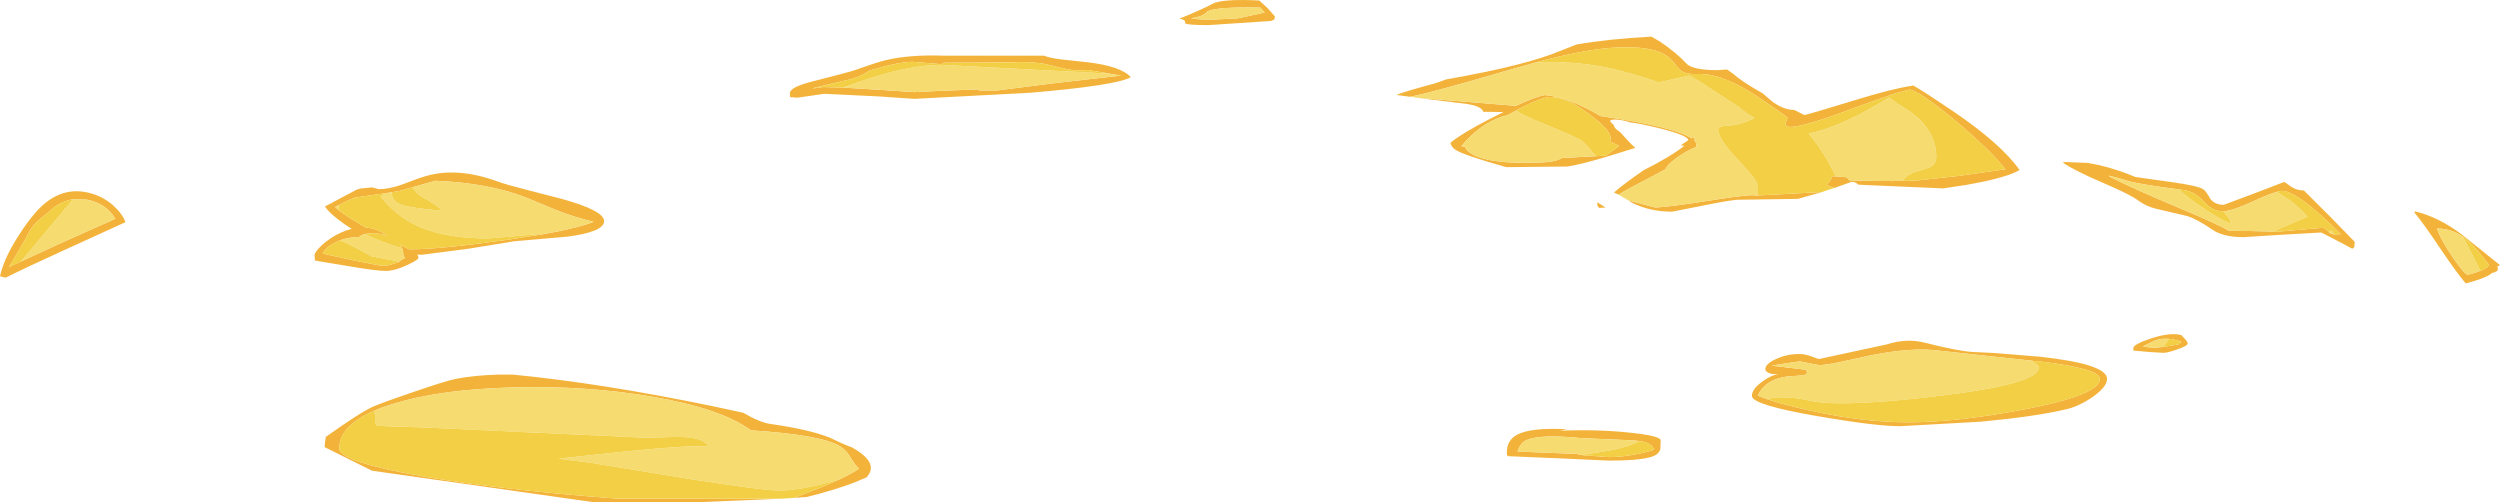 <?xml version="1.0" encoding="UTF-8" standalone="no"?>
<svg xmlns:ffdec="https://www.free-decompiler.com/flash" xmlns:xlink="http://www.w3.org/1999/xlink" ffdec:objectType="shape" height="194.0px" width="966.1px" xmlns="http://www.w3.org/2000/svg">
  <g transform="matrix(1.0, 0.0, 0.0, 1.0, 375.2, 35.6)">
    <path d="M35.3 -12.6 L45.05 -11.55 Q58.05 -10.0 61.8 -5.75 55.95 -2.55 22.85 0.25 L-21.9 2.6 -35.85 1.65 -56.7 0.65 -61.85 1.4 -67.0 2.15 -69.75 1.95 Q-69.95 2.0 -69.95 0.4 -69.95 -1.9 -61.55 -4.05 -47.05 -7.7 -44.4 -8.65 -35.55 -11.8 -32.5 -12.45 -23.5 -14.5 -10.95 -14.1 L28.25 -14.1 Q30.25 -13.2 35.3 -12.6 M-49.45 -1.75 L-36.2 -0.95 -21.9 0.0 -11.7 -0.5 2.8 -1.05 3.15 -0.65 10.2 -0.65 31.35 -3.35 58.05 -6.4 53.5 -7.15 53.6 -7.15 52.15 -7.4 45.95 -8.45 45.3 -8.55 45.25 -8.55 42.15 -8.35 Q38.25 -8.35 31.3 -10.25 24.95 -12.0 15.4 -11.5 L-10.6 -11.35 -10.8 -11.0 -11.9 -10.85 -22.45 -11.7 Q-27.5 -11.8 -39.15 -8.35 -42.55 -6.0 -46.85 -4.9 L-60.45 -1.7 -60.6 -1.6 -61.25 -1.35 -59.0 -1.7 -57.35 -1.95 -56.95 -1.95 -56.65 -1.95 -49.9 -1.75 -49.45 -1.75 M117.45 -29.3 Q117.45 -28.25 117.05 -27.95 116.4 -27.65 116.0 -27.5 L91.8 -25.9 Q83.15 -25.9 82.8 -26.65 L82.7 -27.45 Q82.45 -28.0 80.6 -28.4 88.05 -31.35 94.15 -34.5 98.75 -36.05 111.45 -35.4 L114.6 -32.5 117.45 -29.3 M111.8 -32.65 Q95.4 -33.0 91.55 -31.3 89.75 -29.2 85.7 -28.65 L85.2 -28.4 88.7 -28.1 93.1 -28.0 103.1 -28.5 113.55 -30.75 111.8 -32.65 M169.7 1.8 L164.45 1.1 Q166.7 0.0 179.4 -3.4 L183.65 -4.9 185.2 -5.2 Q214.75 -10.4 228.05 -16.05 L234.0 -18.4 Q246.25 -20.55 262.95 -21.45 L266.25 -19.55 Q272.85 -15.1 276.85 -10.7 279.65 -8.5 288.5 -8.5 L292.2 -8.75 294.75 -6.95 Q297.8 -4.15 306.0 0.5 L310.0 3.9 Q314.25 6.85 318.2 6.9 L322.05 8.85 Q322.9 8.85 342.15 2.95 356.05 -1.35 364.2 -2.55 369.1 0.3 379.2 7.15 398.0 19.85 405.25 30.1 L403.85 30.85 Q397.95 33.55 384.7 35.85 L375.75 37.2 345.6 35.9 345.55 35.9 342.85 35.75 Q341.95 34.65 340.4 34.65 L333.6 37.05 330.65 35.85 331.45 35.05 Q332.45 33.85 332.9 32.5 L333.2 32.5 334.3 32.6 338.45 32.9 339.45 34.1 Q351.35 34.5 361.25 34.3 L366.05 34.1 381.6 32.4 399.8 29.8 Q393.55 21.95 379.7 10.45 365.7 -1.1 362.45 -0.95 L357.55 0.4 Q352.15 2.15 341.3 6.15 322.75 13.15 317.0 13.45 314.7 13.55 314.85 12.1 L315.6 9.85 Q306.3 3.05 300.15 -0.65 288.75 -7.4 280.7 -7.0 276.2 -6.8 274.05 -8.5 L270.8 -12.35 Q265.95 -18.0 249.7 -17.25 237.95 -16.75 218.35 -11.5 L207.05 -8.3 Q177.6 0.35 169.7 1.8 M328.95 38.6 L319.6 41.25 295.9 41.6 Q291.25 42.1 281.15 44.2 L270.95 46.2 Q262.35 46.2 255.5 42.75 L254.0 41.8 264.45 44.6 Q270.3 44.35 287.75 41.55 302.2 39.3 303.35 40.0 L303.95 39.95 328.95 38.6 M250.25 39.6 L248.5 38.8 Q251.9 35.75 259.95 30.2 270.8 24.7 275.7 20.7 L274.3 20.55 277.2 18.6 Q277.2 16.65 265.0 13.7 258.65 12.15 254.55 11.65 251.75 10.6 248.5 10.6 L247.25 10.75 247.05 11.35 248.5 12.85 Q248.55 14.0 250.85 15.4 L253.15 17.95 Q255.3 20.35 256.75 21.55 L247.05 24.55 Q236.35 27.85 230.55 28.75 L206.9 29.0 Q190.4 24.35 187.3 22.3 185.65 21.2 185.35 19.75 L185.35 19.55 Q189.6 16.0 200.15 10.55 L205.8 7.7 198.0 7.6 Q197.4 5.5 191.85 4.6 L172.55 2.2 210.6 5.3 Q218.65 1.55 221.9 1.15 230.75 1.85 243.3 9.25 272.1 13.4 278.5 17.9 L278.85 17.35 Q279.25 17.75 279.6 17.65 L279.7 18.8 Q280.35 19.6 280.35 20.35 L280.35 21.1 Q276.05 22.9 272.2 25.8 268.65 28.45 268.45 29.8 L265.9 31.15 Q253.2 37.8 250.25 39.6 M-155.9 55.85 L-176.6 57.65 -194.05 60.5 -212.1 62.85 -213.95 62.8 Q-213.5 63.4 -213.5 64.1 -213.5 64.8 -217.9 66.85 -222.75 69.1 -226.0 69.1 -229.8 69.1 -240.55 67.25 L-251.7 65.4 -253.5 65.05 -253.65 63.1 Q-253.65 61.75 -250.7 59.05 -247.4 56.05 -243.25 54.2 -241.25 53.3 -239.3 52.85 -245.85 48.7 -248.75 45.35 L-249.0 45.25 -248.9 45.15 -249.65 44.2 -247.2 42.9 -247.1 43.05 -246.8 42.7 -246.45 42.5 -237.3 37.65 -235.65 37.2 -235.3 37.2 -231.35 36.8 -230.85 36.95 -228.85 37.5 Q-224.85 37.5 -219.75 35.7 -213.95 33.4 -210.65 32.45 -198.35 28.85 -182.7 34.6 -179.4 35.8 -171.5 37.8 L-157.95 41.3 Q-141.75 45.8 -141.75 49.85 -141.75 54.0 -155.9 55.85 M-165.6 54.95 Q-151.45 52.45 -145.8 50.1 -153.15 48.4 -160.35 45.55 L-172.0 40.7 Q-186.25 35.15 -206.9 34.25 L-214.9 36.5 -216.4 36.95 -221.45 38.35 -221.5 38.35 -221.65 38.35 -223.85 38.7 -226.2 39.05 -232.45 39.95 -238.1 40.75 -239.9 41.55 Q-242.75 42.85 -244.4 43.7 L-245.7 44.4 -244.1 45.75 -243.25 46.4 Q-240.15 48.65 -235.25 51.5 L-234.6 51.85 -234.2 52.1 -233.75 52.35 Q-229.3 52.65 -225.55 55.55 -226.9 55.0 -228.5 54.75 L-228.85 54.7 -229.05 54.65 -229.4 54.6 -229.7 54.6 -229.95 54.55 -230.15 54.55 -230.4 54.5 -233.3 54.65 -234.85 55.05 Q-235.75 55.4 -236.35 55.95 -240.75 56.05 -244.25 57.45 L-244.6 57.6 -245.1 57.85 -245.25 57.9 Q-248.5 59.45 -250.05 61.55 L-250.25 61.8 -250.45 62.4 -237.9 65.15 -227.7 67.15 Q-224.95 67.15 -222.75 66.15 L-222.6 66.15 Q-221.7 66.0 -220.95 65.5 L-220.6 65.2 -220.25 64.9 -218.7 64.1 -219.35 63.1 -219.35 62.6 Q-219.35 61.4 -219.8 60.35 -220.1 59.65 -220.55 59.05 L-217.3 60.65 -216.95 60.75 Q-205.55 60.75 -180.85 57.3 L-178.95 57.05 -165.6 54.95 M-73.1 157.1 L-103.75 158.4 -146.3 158.4 -231.45 146.3 -248.2 137.95 -249.75 137.2 Q-249.7 135.1 -249.25 133.2 -235.9 123.7 -231.05 121.55 -227.55 120.0 -215.5 115.9 -202.65 111.5 -199.05 110.8 -191.7 109.4 -182.4 109.15 L-177.1 109.15 Q-142.95 112.45 -99.85 121.35 L-88.0 123.9 Q-81.5 127.7 -77.35 128.25 -62.6 130.35 -54.6 133.5 -49.75 135.9 -45.95 137.3 -38.65 141.35 -38.65 145.25 -38.65 146.95 -40.3 148.85 L-45.0 150.85 Q-53.4 154.0 -63.4 156.45 L-68.4 156.8 Q-57.4 152.7 -50.8 149.65 -45.7 147.25 -43.25 145.5 -44.65 144.3 -46.65 140.95 -48.3 138.25 -50.7 136.8 -57.9 132.45 -85.0 130.7 -96.45 122.25 -123.2 117.7 -148.25 113.4 -176.4 114.1 -205.3 114.8 -223.65 120.6 -227.35 121.7 -230.4 123.05 -244.1 128.9 -244.1 137.7 -244.1 142.95 -210.55 148.7 -179.95 153.85 -136.55 157.1 L-73.1 157.1 M-346.95 41.4 Q-350.8 41.95 -354.25 44.5 L-356.85 46.7 Q-361.15 49.95 -362.85 52.3 -363.9 53.75 -365.35 56.7 L-368.5 62.2 -371.6 67.35 -371.85 67.65 -367.1 65.45 -350.8 57.95 -330.65 48.95 Q-334.2 42.95 -341.65 41.55 L-346.95 41.4 M-331.55 43.7 Q-328.05 46.8 -326.7 50.25 L-350.6 61.15 Q-364.8 67.6 -373.0 71.7 L-375.2 71.15 Q-373.75 64.5 -368.35 55.95 -364.6 50.0 -361.05 46.05 -351.7 35.75 -339.95 39.15 -335.3 40.45 -331.55 43.7 M590.1 68.45 Q590.1 69.35 587.7 69.95 L587.6 70.0 Q587.2 70.65 584.6 71.7 581.7 72.9 577.65 73.9 574.35 70.1 568.05 60.75 561.5 50.95 557.85 46.55 L558.0 46.05 Q567.15 48.25 576.1 55.0 L590.9 66.85 589.9 67.35 590.1 68.45 M583.35 69.05 Q584.9 68.4 585.9 67.75 L586.15 67.6 586.65 66.7 Q581.85 60.5 578.95 57.75 L576.75 55.95 576.45 55.75 Q572.1 52.8 566.55 52.7 568.15 57.4 572.9 64.2 577.3 70.5 578.3 70.5 579.45 70.5 582.45 69.35 L583.35 69.05 M505.0 38.45 Q502.05 39.2 495.75 42.1 487.8 45.8 484.1 46.05 L483.65 46.05 483.6 46.05 Q479.75 46.05 476.5 42.35 472.95 38.4 468.7 37.85 L466.8 37.6 Q452.6 35.75 447.4 34.45 443.5 33.1 439.7 32.3 L439.85 32.55 Q447.55 36.6 466.2 44.45 482.75 51.4 486.1 53.6 494.25 53.6 503.05 53.9 L504.8 53.95 513.5 53.2 522.15 52.45 Q523.4 52.45 524.65 54.0 L524.7 54.1 Q525.4 54.85 526.95 55.0 L529.4 54.9 Q512.65 38.15 506.65 38.15 L506.45 38.15 505.0 38.45 M510.0 36.4 Q512.15 38.0 515.1 38.0 L525.0 47.85 534.75 57.85 534.6 59.8 Q534.45 60.25 533.8 60.5 L527.1 56.95 Q521.95 54.25 521.75 54.25 L505.85 55.15 491.85 56.05 Q483.95 56.05 479.75 53.15 473.65 48.95 469.85 47.85 L458.1 45.1 Q454.05 44.15 450.75 41.65 447.85 39.5 437.35 35.0 426.5 30.35 421.9 27.2 L422.85 27.0 431.55 27.35 435.7 28.15 Q443.2 29.9 450.0 32.8 L462.8 34.6 Q474.7 36.2 476.45 37.7 477.45 38.5 478.95 41.25 480.75 43.55 484.15 43.55 L495.95 39.15 507.4 34.75 Q507.85 34.75 510.0 36.4 M463.0 95.35 Q460.3 95.1 457.7 95.9 L452.85 98.3 454.5 98.55 457.35 98.8 460.85 98.45 461.65 98.35 462.15 98.25 466.6 97.5 467.75 96.5 Q465.35 95.55 463.0 95.35 M456.15 95.15 Q463.55 92.75 467.75 93.9 L469.7 96.0 470.25 97.05 Q470.25 98.05 466.1 99.45 462.35 100.75 460.9 100.75 L455.7 100.45 449.45 99.9 Q449.2 100.55 449.2 98.95 449.2 97.45 456.15 95.15 M368.5 96.8 Q380.9 99.95 386.8 100.4 L395.25 100.8 413.15 102.25 Q439.05 105.1 439.05 110.8 439.05 113.95 433.35 117.9 428.0 121.55 422.9 122.65 411.05 125.4 390.35 127.35 L359.1 129.1 Q349.6 129.1 327.0 125.2 301.8 120.85 301.8 117.4 301.8 114.85 305.45 112.15 308.3 109.95 310.75 109.25 L312.0 108.95 Q309.55 109.15 308.15 108.45 307.0 107.85 307.0 107.0 307.0 105.05 311.0 103.2 315.2 101.2 320.1 101.2 322.4 101.2 325.0 102.2 L327.65 103.15 353.9 97.5 Q361.5 95.05 368.5 96.8 M410.05 103.8 L374.05 99.9 Q363.75 98.5 347.35 101.8 L335.9 104.3 Q330.2 105.5 327.8 105.5 L324.1 104.8 320.35 104.05 315.3 104.75 309.45 105.7 322.8 107.3 322.95 107.5 323.05 108.55 Q323.05 109.3 320.75 109.5 L315.35 109.9 Q306.9 111.05 304.1 117.3 L308.1 118.8 Q314.35 120.9 324.7 123.15 344.85 127.6 362.25 127.6 380.9 127.6 406.8 122.65 436.3 117.05 436.3 110.8 436.3 106.85 413.25 104.1 L412.8 104.05 410.8 103.9 410.05 103.8 M241.6 24.75 L245.35 24.55 250.5 20.8 247.0 19.05 247.2 17.7 Q247.2 14.45 237.85 7.7 227.8 0.4 221.6 2.25 217.0 3.65 210.8 7.05 L207.45 8.85 Q198.65 11.0 191.25 18.9 L190.6 19.65 190.6 19.7 190.25 20.05 189.5 20.9 190.9 21.1 Q191.75 23.35 195.8 24.95 203.45 27.95 221.1 27.15 225.05 26.95 227.0 26.15 L228.4 25.45 241.6 24.75 M242.45 44.4 Q242.05 44.15 242.05 42.55 L245.25 44.6 242.85 44.75 242.45 44.4 M207.25 140.4 Q207.1 140.25 207.1 139.25 207.1 134.5 211.05 132.4 216.45 129.5 230.4 130.3 L229.05 130.6 227.55 130.85 Q241.65 130.25 254.25 131.55 266.55 132.8 266.55 134.6 L266.45 137.8 Q266.1 139.35 264.6 140.25 260.95 142.4 246.55 142.4 L228.05 141.55 207.65 140.7 207.25 140.4 M258.5 134.85 L255.4 134.55 235.75 133.7 Q220.3 132.15 214.9 134.4 212.25 135.45 211.25 138.9 L233.95 139.8 235.8 140.2 235.75 140.2 236.45 140.3 246.55 141.05 Q251.65 141.05 257.8 139.8 262.65 138.8 263.95 138.1 263.2 135.6 258.5 134.85" fill="#f3b33a" fill-rule="evenodd" stroke="none"/>
    <path d="M53.5 -7.15 L58.05 -6.4 31.35 -3.35 10.2 -0.65 3.15 -0.65 2.8 -1.05 -11.7 -0.5 -21.9 0.0 -36.2 -0.95 -49.45 -1.75 -43.85 -3.75 Q-24.45 -10.55 -11.35 -10.55 L53.5 -7.15 M111.8 -32.65 L113.55 -30.75 103.1 -28.5 93.1 -28.0 88.7 -28.1 85.2 -28.4 85.7 -28.65 Q89.75 -29.2 91.55 -31.3 95.4 -33.0 111.8 -32.65 M169.7 1.8 Q177.6 0.35 207.05 -8.3 L218.35 -11.5 Q235.7 -12.3 251.65 -8.1 259.65 -5.95 265.55 -3.85 266.9 -3.9 271.6 -5.1 L277.7 -6.4 Q278.25 -6.4 296.05 5.3 L296.25 5.3 Q298.4 7.45 302.8 10.0 297.55 12.8 292.15 13.0 288.75 13.15 288.75 14.45 288.75 17.95 295.8 25.45 303.35 33.5 303.85 35.45 L303.95 39.95 303.35 40.0 Q302.2 39.3 287.75 41.55 270.3 44.35 264.45 44.6 L254.0 41.8 250.25 39.6 Q253.2 37.8 265.9 31.15 L268.45 29.8 Q268.65 28.45 272.2 25.8 276.05 22.9 280.35 21.1 L280.35 20.35 Q280.35 19.6 279.7 18.8 L279.6 17.65 Q279.25 17.75 278.85 17.35 L278.5 17.9 Q272.1 13.4 243.3 9.25 230.75 1.85 221.9 1.15 218.65 1.55 210.6 5.3 L172.55 2.2 169.7 1.8 M361.25 34.3 Q351.35 34.5 339.45 34.1 L338.45 32.9 334.3 32.6 331.05 26.45 Q327.9 21.05 323.8 16.0 336.3 13.5 354.85 2.1 L355.15 2.35 Q357.15 3.95 362.45 7.2 373.05 14.5 373.05 25.2 373.05 27.7 370.85 28.9 369.85 29.4 366.05 30.5 361.8 31.6 360.15 34.25 L361.25 34.3 M-216.4 36.95 L-214.9 36.5 -206.9 34.25 Q-186.25 35.15 -172.0 40.7 L-160.35 45.55 Q-153.15 48.4 -145.8 50.1 -151.45 52.45 -165.6 54.95 L-167.6 54.9 -177.1 55.75 -186.6 56.55 Q-202.85 56.55 -213.25 52.0 -221.8 48.2 -228.2 40.3 L-226.2 39.05 -223.85 38.7 Q-223.65 42.2 -220.2 43.5 -216.9 44.7 -204.1 45.9 -206.55 43.5 -212.45 40.3 -214.65 38.75 -215.75 36.75 L-216.4 36.95 M-219.8 60.35 Q-219.35 61.4 -219.35 62.6 L-219.35 63.1 -218.7 64.1 -220.25 64.9 -220.6 65.2 -220.95 65.5 -231.6 63.45 -236.35 60.85 Q-240.5 58.6 -243.7 57.25 L-244.25 57.45 Q-240.75 56.05 -236.35 55.95 -235.75 55.4 -234.85 55.05 L-233.3 54.65 -234.2 54.85 Q-229.5 57.25 -222.65 59.45 L-219.8 60.35 M-244.1 45.75 L-245.7 44.4 -244.4 43.7 -244.1 45.75 M-230.4 123.05 Q-227.35 121.7 -223.65 120.6 -205.3 114.8 -176.4 114.1 -148.25 113.4 -123.2 117.7 -96.45 122.25 -85.0 130.7 -57.9 132.45 -50.7 136.8 -48.3 138.25 -46.65 140.95 -44.65 144.3 -43.25 145.5 -45.7 147.25 -50.8 149.65 -65.2 153.95 -74.05 153.95 -80.35 153.95 -109.35 149.4 L-146.85 143.25 -159.4 141.65 -146.5 140.25 Q-108.2 136.05 -101.45 137.0 -103.0 133.75 -110.9 133.3 -115.4 133.15 -124.7 133.6 L-212.4 129.55 -229.45 129.0 Q-230.25 128.3 -230.25 127.7 -230.25 125.15 -230.4 123.05 M-367.1 65.45 L-348.15 42.8 -346.95 41.4 -341.65 41.55 Q-334.2 42.95 -330.65 48.95 L-350.8 57.95 -367.1 65.45 M576.45 55.75 L580.05 62.6 583.35 69.05 582.45 69.35 Q579.45 70.5 578.3 70.5 577.3 70.5 572.9 64.2 568.15 57.4 566.55 52.7 572.1 52.8 576.45 55.75 M484.1 46.05 Q487.8 45.8 495.75 42.1 502.05 39.2 505.0 38.45 L504.6 38.55 509.2 41.45 Q513.0 44.25 516.55 48.15 L503.05 53.9 Q494.25 53.6 486.1 53.6 482.75 51.4 466.2 44.45 447.55 36.6 439.85 32.55 L439.7 32.3 Q443.5 33.1 447.4 34.45 452.6 35.75 466.8 37.6 469.05 39.8 473.9 43.25 482.4 49.25 487.05 50.9 486.6 48.95 484.1 46.05 M526.95 55.0 Q525.4 54.85 524.7 54.1 L525.9 53.3 Q526.2 54.25 526.95 55.0 M460.85 98.45 L457.35 98.8 454.5 98.55 452.85 98.3 457.7 95.9 Q460.3 95.1 463.0 95.35 461.85 96.8 460.85 98.45 M308.1 118.8 L304.1 117.3 Q306.9 111.05 315.35 109.9 L320.75 109.5 Q323.05 109.3 323.05 108.55 L322.95 107.5 322.8 107.3 309.45 105.7 315.3 104.75 320.35 104.05 324.1 104.8 327.8 105.5 Q330.2 105.5 335.9 104.3 L347.35 101.8 Q363.75 98.5 374.05 99.9 L410.05 103.8 Q412.75 105.75 412.75 106.35 412.75 112.45 378.3 116.85 351.9 120.25 336.2 120.25 328.1 120.25 323.5 119.1 318.95 117.95 312.3 117.95 309.5 117.95 308.1 118.8 M241.6 24.75 L228.4 25.45 227.0 26.15 Q225.05 26.95 221.1 27.15 203.45 27.95 195.8 24.95 191.75 23.35 190.9 21.1 L189.5 20.9 190.25 20.05 190.6 19.7 190.6 19.65 191.25 18.9 Q198.65 11.0 207.45 8.85 L210.8 7.05 Q212.2 8.5 221.5 12.3 234.15 17.45 236.05 18.8 236.95 19.3 241.6 24.75 M235.8 140.2 L233.95 139.8 211.25 138.9 Q212.25 135.45 214.9 134.4 220.3 132.15 235.75 133.7 L255.4 134.55 258.5 134.85 254.3 136.65 Q250.15 138.05 241.05 139.45 L235.8 140.2" fill="#f5db70" fill-rule="evenodd" stroke="none"/>
    <path d="M-49.45 -1.75 L-49.9 -1.75 -56.65 -1.95 -56.95 -1.95 -57.35 -1.95 -59.0 -1.7 -61.25 -1.35 -60.6 -1.6 -60.45 -1.7 -46.85 -4.9 Q-42.55 -6.0 -39.15 -8.35 -27.5 -11.8 -22.45 -11.7 L-11.9 -10.85 -10.8 -11.0 -10.6 -11.35 15.4 -11.5 Q24.95 -12.0 31.3 -10.25 38.25 -8.35 42.15 -8.35 L45.25 -8.55 45.3 -8.55 45.95 -8.45 52.15 -7.4 53.6 -7.15 53.5 -7.15 -11.35 -10.55 Q-24.45 -10.55 -43.85 -3.75 L-49.45 -1.75 M218.35 -11.5 Q237.95 -16.75 249.7 -17.25 265.95 -18.0 270.8 -12.35 L274.05 -8.5 Q276.2 -6.8 280.7 -7.0 288.75 -7.4 300.15 -0.65 306.3 3.05 315.6 9.85 L314.85 12.1 Q314.7 13.55 317.0 13.45 322.75 13.15 341.3 6.15 352.15 2.15 357.55 0.4 L362.45 -0.95 Q365.7 -1.1 379.7 10.45 393.55 21.95 399.8 29.8 L381.6 32.4 366.05 34.1 361.25 34.3 360.15 34.25 Q361.8 31.6 366.05 30.5 369.85 29.4 370.85 28.9 373.05 27.7 373.05 25.2 373.05 14.5 362.45 7.2 357.15 3.95 355.15 2.35 L354.85 2.1 Q336.3 13.5 323.8 16.0 327.9 21.05 331.05 26.45 L334.3 32.6 333.2 32.5 332.9 32.5 Q332.45 33.85 331.45 35.05 L330.65 35.85 333.6 37.05 331.1 37.85 328.95 38.6 303.95 39.95 303.85 35.45 Q303.35 33.5 295.8 25.45 288.75 17.95 288.75 14.45 288.75 13.15 292.15 13.0 297.55 12.8 302.8 10.0 298.4 7.45 296.25 5.3 L296.05 5.3 Q278.25 -6.4 277.7 -6.4 L271.6 -5.1 Q266.9 -3.9 265.55 -3.85 259.65 -5.95 251.65 -8.1 235.7 -12.3 218.35 -11.5 M-216.4 36.95 L-215.75 36.75 Q-214.65 38.75 -212.45 40.3 -206.55 43.5 -204.1 45.9 -216.9 44.7 -220.2 43.5 -223.65 42.2 -223.85 38.7 L-221.65 38.35 -221.5 38.35 -221.45 38.35 -216.4 36.95 M-226.2 39.05 L-228.2 40.3 Q-221.8 48.2 -213.25 52.0 -202.85 56.55 -186.6 56.55 L-177.1 55.75 -167.6 54.9 -165.6 54.95 -178.95 57.05 -180.85 57.3 Q-205.55 60.75 -216.95 60.75 L-217.3 60.65 -220.55 59.05 Q-220.1 59.65 -219.8 60.35 L-222.65 59.45 Q-229.5 57.25 -234.2 54.85 L-233.3 54.65 -230.4 54.5 -230.15 54.55 -229.95 54.55 -229.7 54.6 -229.4 54.6 -229.05 54.65 -228.85 54.7 -228.5 54.75 Q-226.9 55.0 -225.55 55.55 -229.3 52.65 -233.75 52.35 L-234.2 52.1 -234.6 51.85 -235.25 51.5 Q-240.15 48.65 -243.25 46.4 L-244.1 45.75 -244.4 43.7 Q-242.75 42.85 -239.9 41.55 L-238.1 40.75 -232.45 39.95 -226.2 39.05 M-220.95 65.5 Q-221.7 66.0 -222.6 66.15 L-222.75 66.15 Q-224.95 67.15 -227.7 67.15 L-237.9 65.15 -250.45 62.4 -250.25 61.8 -250.05 61.55 Q-248.5 59.45 -245.25 57.9 L-245.1 57.85 -244.6 57.6 -244.25 57.45 -243.7 57.25 Q-240.5 58.6 -236.35 60.85 L-231.6 63.45 -220.95 65.5 M-68.4 156.8 L-73.1 157.1 -136.55 157.1 Q-179.95 153.85 -210.55 148.7 -244.1 142.95 -244.1 137.7 -244.1 128.9 -230.4 123.05 -230.25 125.15 -230.25 127.7 -230.25 128.3 -229.45 129.0 L-212.4 129.55 -124.7 133.6 Q-115.4 133.15 -110.9 133.3 -103.0 133.75 -101.45 137.0 -108.2 136.05 -146.5 140.25 L-159.4 141.65 -146.85 143.25 -109.35 149.4 Q-80.35 153.95 -74.05 153.95 -65.2 153.95 -50.8 149.65 -57.4 152.7 -68.4 156.8 M-367.1 65.45 L-371.85 67.65 -371.6 67.35 -368.5 62.2 -365.35 56.7 Q-363.9 53.75 -362.85 52.3 -361.15 49.95 -356.85 46.7 L-354.25 44.5 Q-350.8 41.95 -346.95 41.4 L-348.15 42.8 -367.1 65.45 M576.45 55.75 L576.75 55.95 578.95 57.75 Q581.85 60.5 586.65 66.7 L586.15 67.6 585.9 67.75 Q584.9 68.4 583.35 69.05 L580.05 62.6 576.45 55.75 M484.1 46.05 Q486.6 48.95 487.05 50.9 482.4 49.25 473.9 43.25 469.05 39.8 466.8 37.6 L468.7 37.85 Q472.95 38.4 476.5 42.35 479.75 46.05 483.6 46.05 L483.65 46.05 484.1 46.05 M503.05 53.9 L516.55 48.15 Q513.0 44.25 509.2 41.45 L504.6 38.55 505.0 38.45 506.45 38.15 506.65 38.15 Q512.65 38.15 529.4 54.9 L526.95 55.0 Q526.2 54.25 525.9 53.3 L524.7 54.1 524.65 54.0 Q523.4 52.45 522.15 52.45 L513.5 53.2 504.8 53.95 503.05 53.9 M460.85 98.45 Q461.85 96.8 463.0 95.35 465.35 95.55 467.75 96.5 L466.6 97.5 462.15 98.25 461.65 98.35 460.85 98.45 M410.05 103.8 L410.8 103.9 412.8 104.05 413.25 104.1 Q436.3 106.85 436.3 110.8 436.3 117.05 406.8 122.65 380.9 127.6 362.25 127.6 344.85 127.6 324.7 123.15 314.35 120.9 308.1 118.8 309.5 117.95 312.3 117.95 318.95 117.95 323.5 119.1 328.1 120.25 336.2 120.25 351.9 120.25 378.3 116.85 412.75 112.45 412.75 106.35 412.75 105.75 410.05 103.8 M210.8 7.05 Q217.0 3.65 221.6 2.25 227.8 0.4 237.85 7.7 247.2 14.45 247.2 17.7 L247.0 19.05 250.5 20.8 245.35 24.55 241.6 24.75 Q236.95 19.3 236.05 18.8 234.15 17.45 221.5 12.3 212.2 8.5 210.8 7.05 M235.8 140.2 L241.05 139.45 Q250.15 138.05 254.3 136.65 L258.5 134.85 Q263.2 135.6 263.95 138.1 262.65 138.8 257.8 139.8 251.65 141.05 246.55 141.05 L236.45 140.3 235.75 140.2 235.8 140.2" fill="#f2cf44" fill-rule="evenodd" stroke="none"/>
  </g>
</svg>
